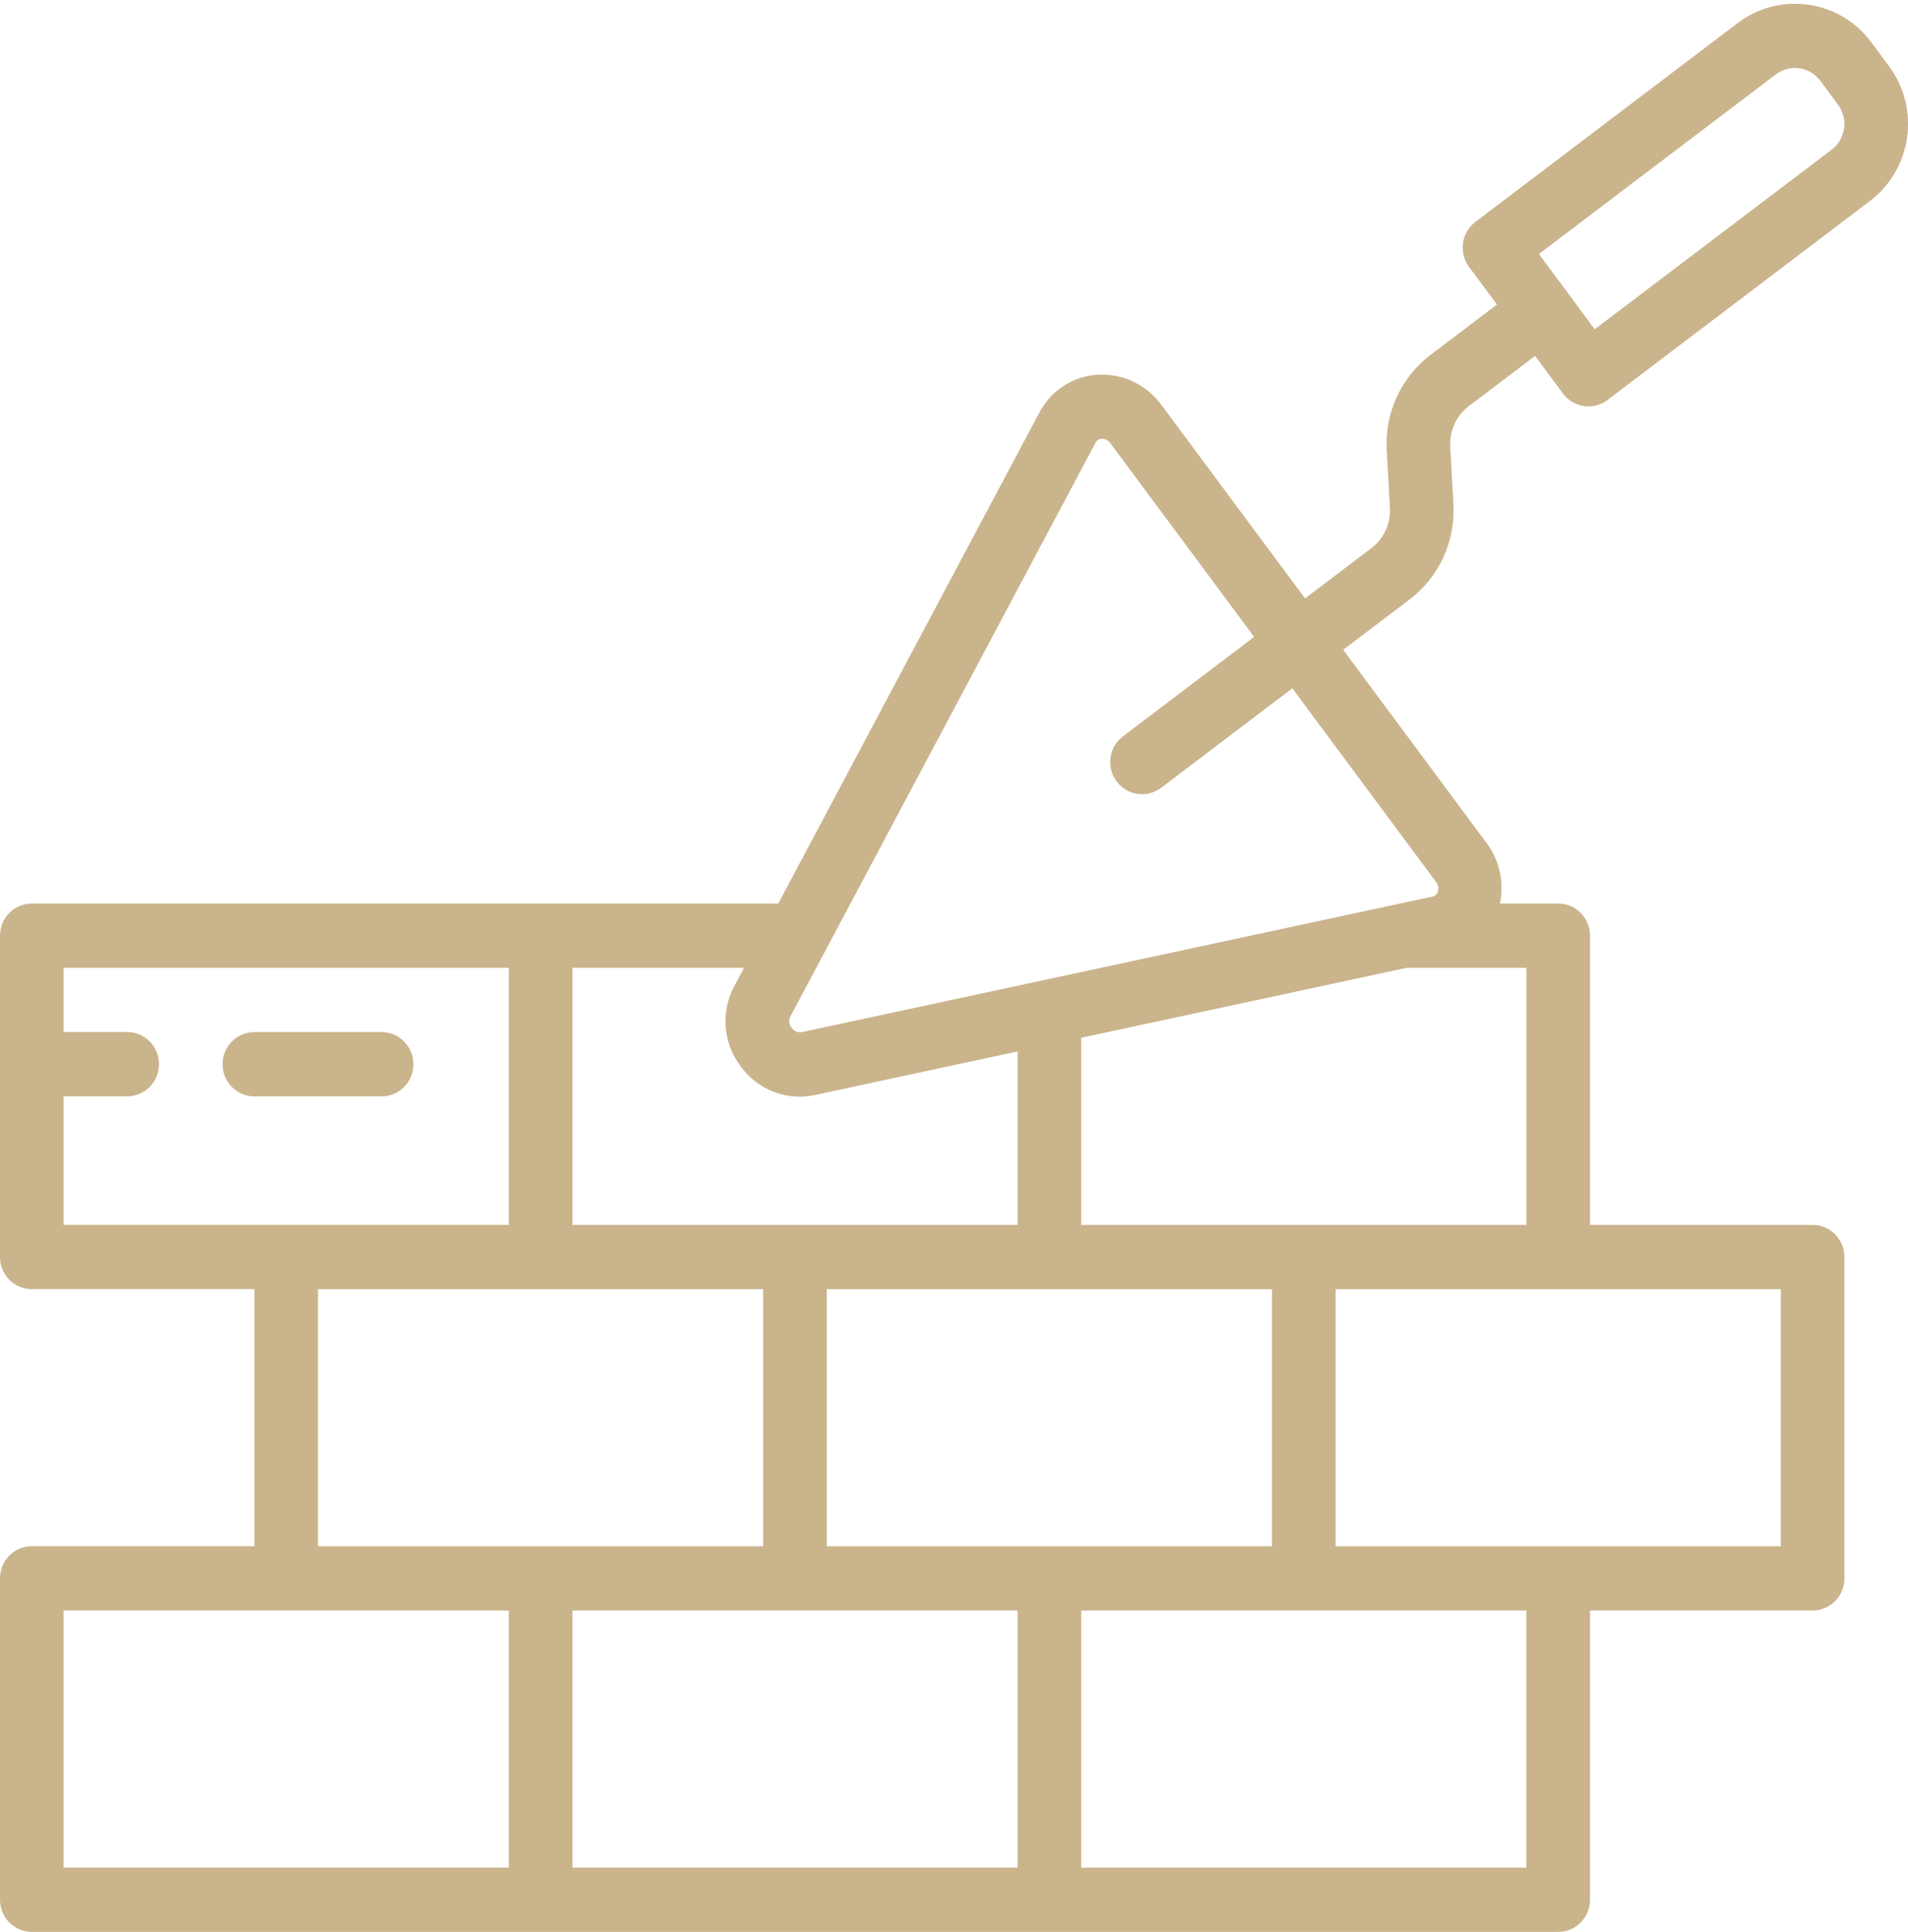 <svg width="81" height="82" viewBox="0 0 81 82" fill="none" xmlns="http://www.w3.org/2000/svg">
<path d="M1.351 82H66.15C66.897 82 67.501 81.39 67.501 80.635V68.359H76.95C77.697 68.359 78.3 67.749 78.3 66.996V53.355C78.3 52.603 77.697 51.991 76.95 51.991H67.501V39.715C67.501 38.96 66.897 38.35 66.15 38.35H63.673C63.863 37.458 63.662 36.528 63.121 35.797L57.022 27.581L59.839 25.446C61.089 24.5 61.788 22.983 61.701 21.405L61.566 18.948C61.53 18.282 61.825 17.642 62.352 17.241L65.169 15.108L66.355 16.704C66.569 16.993 66.889 17.185 67.243 17.236C67.306 17.244 67.37 17.251 67.433 17.249C67.725 17.249 68.01 17.153 68.243 16.977L79.382 8.533C81.17 7.178 81.533 4.612 80.192 2.806L79.442 1.794C78.099 -0.011 75.561 -0.376 73.772 0.977L62.635 9.419C62.039 9.871 61.918 10.726 62.365 11.33L63.551 12.925L60.734 15.06C59.483 16.006 58.784 17.523 58.872 19.101L59.006 21.557C59.044 22.224 58.748 22.864 58.22 23.265L55.403 25.4L49.302 17.183C48.663 16.311 47.627 15.829 46.555 15.907C45.533 15.982 44.618 16.581 44.133 17.494L33.04 38.35H1.351C0.604 38.35 0 38.96 0 39.715V53.354C0 54.108 0.604 54.718 1.351 54.718H10.8V65.63H1.351C0.604 65.63 0 66.24 0 66.995V80.634C0 81.39 0.604 82 1.351 82ZM75.39 3.158C75.986 2.705 76.833 2.828 77.28 3.431L78.029 4.443C78.477 5.045 78.354 5.899 77.76 6.352L67.701 13.975L65.331 10.782L75.39 3.158ZM24.3 68.359H43.2V79.271H24.3V68.359ZM35.099 54.72H53.999V65.632H35.099V54.72ZM64.8 79.271H45.901V68.359H64.8V79.271ZM75.599 65.632H56.7V54.72H75.599V65.632ZM64.8 51.991H45.901V44.048L59.72 41.079H64.802V51.991H64.8ZM46.511 18.787C46.557 18.691 46.652 18.63 46.757 18.626L46.783 18.625C46.928 18.626 47.061 18.698 47.142 18.817L53.241 27.033L47.673 31.255C47.075 31.707 46.955 32.562 47.402 33.166C47.849 33.768 48.695 33.89 49.293 33.438L54.863 29.216L60.962 37.432C61.059 37.553 61.088 37.714 61.037 37.86C61.005 37.961 60.92 38.035 60.817 38.054L34.033 43.81C33.866 43.836 33.7 43.764 33.603 43.624C33.495 43.493 33.473 43.31 33.548 43.156L46.511 18.787ZM31.444 45.261C32.164 46.26 33.399 46.738 34.594 46.478L43.201 44.628V51.991H24.3V41.079H31.587L31.168 41.866C30.59 42.955 30.698 44.282 31.444 45.261ZM2.699 46.534H5.399C6.146 46.534 6.749 45.924 6.749 45.17C6.749 44.415 6.146 43.805 5.399 43.805H2.699V41.078H21.601V51.989H2.699V46.534ZM13.499 54.72H32.4V65.632H13.499V54.72ZM2.699 68.359H21.601V79.271H2.699V68.359Z" fill="#CAB48C"/>
<path d="M17.551 45.171C17.551 44.419 16.947 43.807 16.2 43.807H10.8C10.055 43.807 9.449 44.417 9.449 45.171C9.449 45.926 10.053 46.536 10.8 46.536H16.2C16.947 46.534 17.551 45.924 17.551 45.171Z" fill="#CAB48C"/>
</svg>
